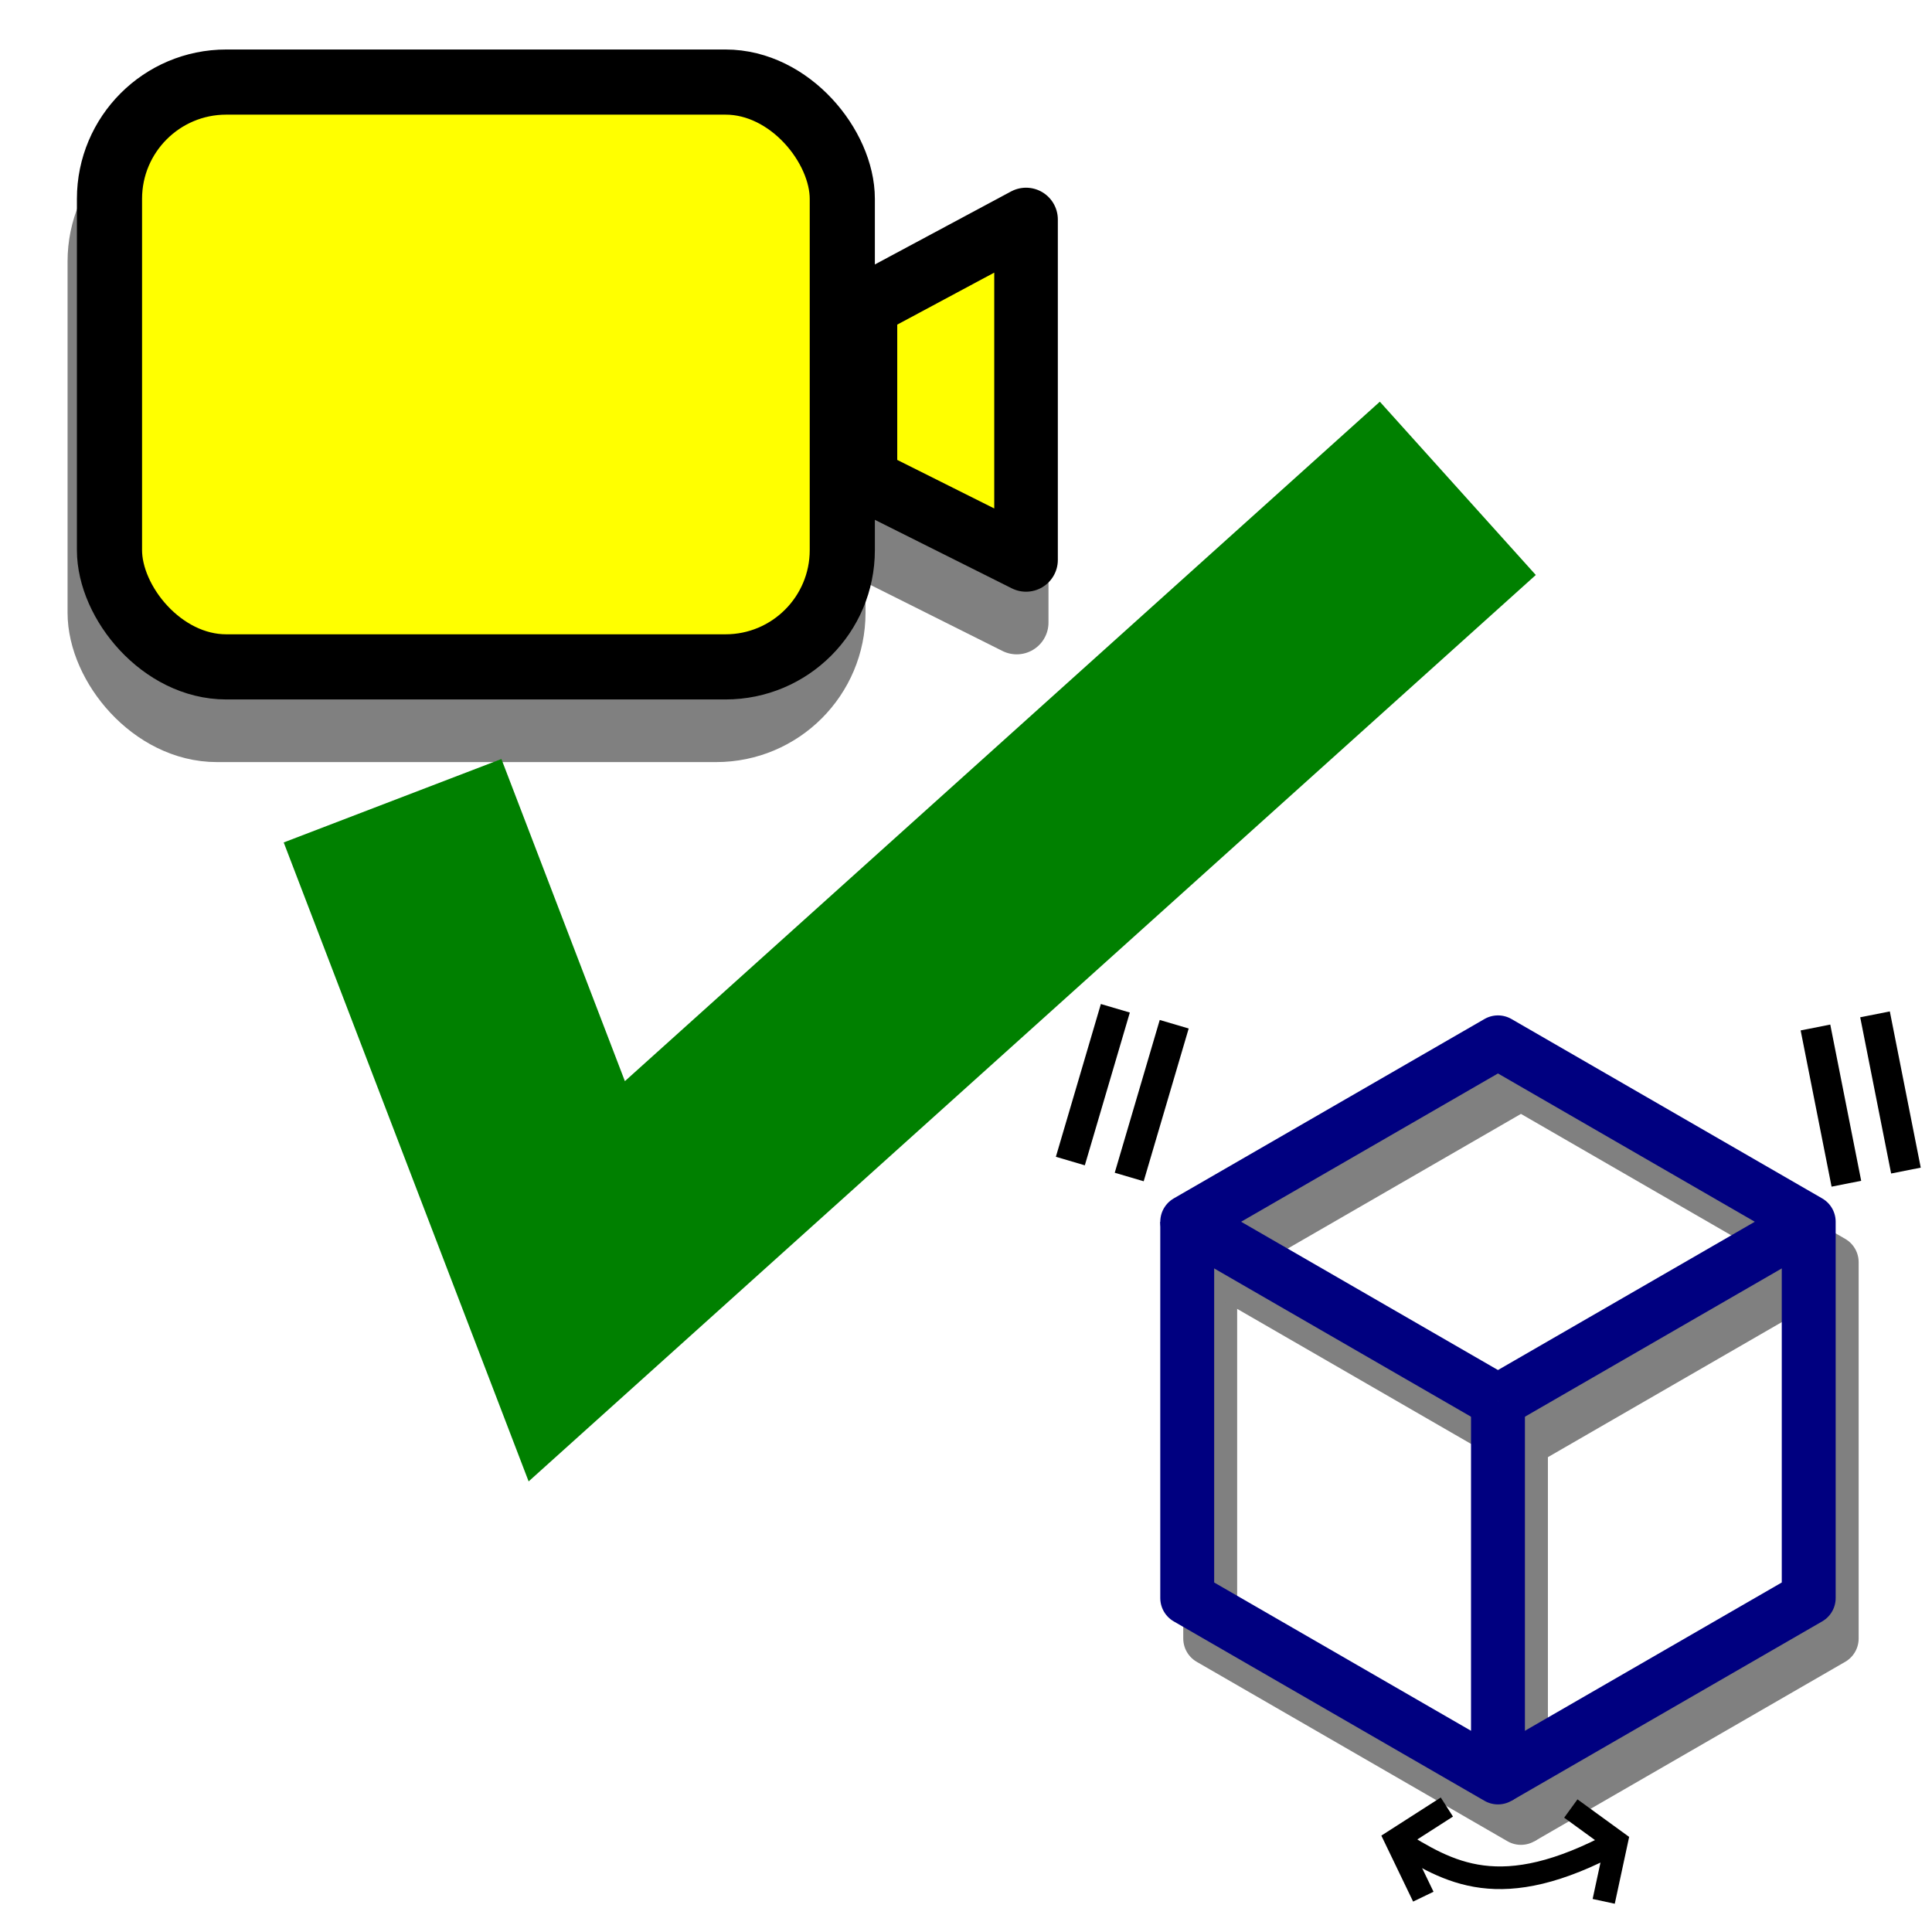 <?xml version="1.0" encoding="UTF-8" standalone="no"?>
<!-- Created with Inkscape (http://www.inkscape.org/) -->

<svg
   width="64"
   height="64"
   id="svg4152"
   version="1.1"
   inkscape:version="1.1.2 (0a00cf5339, 2022-02-04)"
   viewBox="0 0 64 64"
   sodipodi:docname="EnableMovieSelectionIcon.svg"
   xmlns:inkscape="http://www.inkscape.org/namespaces/inkscape"
   xmlns:sodipodi="http://sodipodi.sourceforge.net/DTD/sodipodi-0.dtd"
   xmlns="http://www.w3.org/2000/svg"
   xmlns:svg="http://www.w3.org/2000/svg"
   xmlns:rdf="http://www.w3.org/1999/02/22-rdf-syntax-ns#"
   xmlns:cc="http://creativecommons.org/ns#"
   xmlns:dc="http://purl.org/dc/elements/1.1/">
  <defs
     id="defs4154">
    <inkscape:perspective
       sodipodi:type="inkscape:persp3d"
       inkscape:vp_x="-235.90909 : 48.121213 : 0"
       inkscape:vp_y="0 : 1000 : 0"
       inkscape:vp_z="75.009944 : 71.869318 : 1"
       inkscape:persp3d-origin="54.464489 : 31.566287 : 1"
       id="perspective4891" />
    <inkscape:perspective
       sodipodi:type="inkscape:persp3d"
       inkscape:vp_x="194.51968 : 48.559726 : 1"
       inkscape:vp_y="0 : 796.03835 : 0"
       inkscape:vp_z="-19.493068 : 42.336153 : 1"
       inkscape:persp3d-origin="-2.3477719 : 10.253395 : 1"
       id="perspective4891-7" />
    <filter
       inkscape:collect="always"
       style="color-interpolation-filters:sRGB"
       id="filter863"
       x="-0.45"
       y="-0.212"
       width="1.9"
       height="1.424">
      <feGaussianBlur
         inkscape:collect="always"
         stdDeviation="29.385"
         id="feGaussianBlur865" />
    </filter>
    <filter
       inkscape:collect="always"
       style="color-interpolation-filters:sRGB"
       id="filter928-3"
       x="-0.086"
       y="-0.073"
       width="1.172"
       height="1.145">
      <feGaussianBlur
         inkscape:collect="always"
         stdDeviation="0.669"
         id="feGaussianBlur930-6" />
    </filter>
  </defs>
  <sodipodi:namedview
     id="base"
     pagecolor="#ffffff"
     bordercolor="#666666"
     borderopacity="1.0"
     inkscape:pageopacity="0.0"
     inkscape:pageshadow="2"
     inkscape:zoom="1.9552744"
     inkscape:cx="174.14436"
     inkscape:cy="2.8129045"
     inkscape:current-layer="layer1"
     showgrid="true"
     inkscape:document-units="px"
     inkscape:grid-bbox="true"
     inkscape:window-width="1846"
     inkscape:window-height="1009"
     inkscape:window-x="0"
     inkscape:window-y="0"
     inkscape:window-maximized="1"
     inkscape:pagecheckerboard="0" />
  <g
     id="layer1"
     inkscape:label="Layer 1"
     inkscape:groupmode="layer">
    <g
       id="g62"
       transform="matrix(0.019,0,0,0.019,2.466,-4.134)">
      <g
         id="g52">
        <g
           transform="translate(-16.295,109.199)"
           id="g861-3"
           style="fill:none;stroke:#808080;filter:url(#filter863)">
          <path
             sodipodi:nodetypes="ccccc"
             inkscape:connector-curvature="0"
             id="rect921-0"
             d="M 1379.109,750.364 1659.098,600.275 V 1193.769 L 1379.109,1053.686 Z"
             style="opacity:1;fill:none;fill-opacity:1;stroke:#808080;stroke-width:110.876;stroke-linecap:round;stroke-linejoin:round;stroke-miterlimit:4;stroke-dasharray:none;stroke-dashoffset:0;stroke-opacity:1" />
          <rect
             rx="203.599"
             y="360.673"
             x="61.09"
             height="1019.598"
             width="1277.658"
             id="rect1321-9"
             style="opacity:1;fill:none;fill-opacity:1;stroke:#808080;stroke-width:113.582;stroke-linecap:round;stroke-linejoin:round;stroke-miterlimit:4;stroke-dasharray:none;stroke-dashoffset:0;stroke-opacity:1" />
        </g>
        <path
           sodipodi:nodetypes="ccccc"
           inkscape:connector-curvature="0"
           id="rect921"
           d="M 1379.109,750.364 1659.098,600.275 V 1193.769 L 1379.109,1053.686 Z"
           style="fill:#ffff00;fill-opacity:1;stroke:#000000;stroke-width:110.876;stroke-linecap:round;stroke-linejoin:round;stroke-miterlimit:4;stroke-dasharray:none;stroke-dashoffset:0;stroke-opacity:1" />
        <rect
           rx="203.599"
           y="360.673"
           x="61.09"
           height="1019.598"
           width="1277.658"
           id="rect1321"
           style="fill:#ffff00;fill-opacity:1;stroke:#000000;stroke-width:113.582;stroke-linecap:round;stroke-linejoin:round;stroke-miterlimit:4;stroke-dasharray:none;stroke-dashoffset:0;stroke-opacity:1" />
      </g>
    </g>
    <path
       style="fill:none;stroke:#008000;stroke-width:7.723;stroke-linecap:butt;stroke-linejoin:miter;stroke-miterlimit:4;stroke-dasharray:none;stroke-opacity:1"
       d="M 13.004,26.525 19.106,42.444 48.292,16.177"
       id="path858"
       inkscape:connector-curvature="0" />
    <g
       id="g61"
       transform="matrix(0.46,0,0,0.46,34.441,33.239)">
      <g
         id="g51">
        <g
           id="g64"
           transform="translate(0.287,-0.607)">
          <g
             id="g40-3-7"
             transform="matrix(1.19,0,0,1.19,-2.554,-2.56)"
             style="mix-blend-mode:normal;stroke:#808080;filter:url(#filter928-3)">
            <path
               style="fill:none;stroke:#808080;stroke-width:3.262;stroke-linecap:butt;stroke-linejoin:round;stroke-miterlimit:4;stroke-dasharray:none;stroke-opacity:1"
               d="m 31.029,29.179 -2e-6,22.772 -18.805,-10.857 v -22.772"
               id="path1925-2-3-6-5"
               sodipodi:nodetypes="cccc" />
            <path
               style="fill:none;stroke:#808080;stroke-width:3.262;stroke-linecap:butt;stroke-linejoin:round;stroke-miterlimit:4;stroke-dasharray:none;stroke-opacity:1"
               d="m 31.029,51.951 18.805,-10.857 10e-7,-22.772 L 31.029,7.465 12.224,18.322 31.029,29.179"
               id="path1933-6-7-3"
               sodipodi:nodetypes="cccccc" />
            <path
               style="fill:none;stroke:#808080;stroke-width:3.262;stroke-linecap:butt;stroke-linejoin:round;stroke-miterlimit:4;stroke-dasharray:none;stroke-opacity:1"
               d="M 49.834,18.322 31.029,29.179"
               id="path1933-3-7-5-5"
               sodipodi:nodetypes="cc" />
          </g>
        </g>
        <g
           id="g40-6"
           transform="matrix(1.19,0,0,1.19,-3.922,-6.079)"
           style="stroke:#000080">
          <path
             style="fill:none;stroke:#000080;stroke-width:3.262;stroke-linecap:butt;stroke-linejoin:round;stroke-miterlimit:4;stroke-dasharray:none;stroke-opacity:1"
             d="m 31.029,29.179 -2e-6,22.772 -18.805,-10.857 v -22.772"
             id="path1925-2"
             sodipodi:nodetypes="cccc" />
          <path
             style="fill:none;stroke:#000080;stroke-width:3.262;stroke-linecap:butt;stroke-linejoin:round;stroke-miterlimit:4;stroke-dasharray:none;stroke-opacity:1"
             d="m 31.029,51.951 18.805,-10.857 10e-7,-22.772 L 31.029,7.465 12.224,18.322 31.029,29.179"
             id="path1933"
             sodipodi:nodetypes="cccccc" />
          <path
             style="fill:none;stroke:#000080;stroke-width:3.262;stroke-linecap:butt;stroke-linejoin:round;stroke-miterlimit:4;stroke-dasharray:none;stroke-opacity:1"
             d="M 49.834,18.322 31.029,29.179"
             id="path1933-3"
             sodipodi:nodetypes="cc" />
        </g>
        <g
           id="g21"
           transform="translate(-0.036,-3.787)">
          <path
             style="fill:none;stroke:#000000;stroke-width:2.174;stroke-linecap:butt;stroke-linejoin:miter;stroke-miterlimit:4;stroke-dasharray:none;stroke-opacity:1"
             d="M 5.485,4.138 2.244,15.14 v 0"
             id="path4780-1"
             sodipodi:nodetypes="ccc" />
          <path
             style="fill:none;stroke:#000000;stroke-width:2.174;stroke-linecap:butt;stroke-linejoin:miter;stroke-miterlimit:4;stroke-dasharray:none;stroke-opacity:1"
             d="M 9.724,5.287 6.483,16.289 v 0"
             id="path4780-1-0"
             sodipodi:nodetypes="ccc" />
        </g>
        <g
           id="g25"
           transform="translate(0.71,-3.437)">
          <path
             style="fill:none;stroke:#000000;stroke-width:2.174;stroke-linecap:butt;stroke-linejoin:miter;stroke-miterlimit:4;stroke-dasharray:none;stroke-opacity:1"
             d="m 55.156,5.172 2.227,11.251 v 0"
             id="path4780-1-9"
             sodipodi:nodetypes="ccc" />
          <path
             style="fill:none;stroke:#000000;stroke-width:2.174;stroke-linecap:butt;stroke-linejoin:miter;stroke-miterlimit:4;stroke-dasharray:none;stroke-opacity:1"
             d="M 59.445,4.225 61.672,15.476 v 0"
             id="path4780-1-0-3"
             sodipodi:nodetypes="ccc" />
        </g>
        <g
           id="g35"
           transform="rotate(-2.969,50.432,-10.747)">
          <g
             id="g29">
            <path
               style="fill:none;stroke:#000000;stroke-width:1.631;stroke-linecap:butt;stroke-linejoin:miter;stroke-miterlimit:4;stroke-dasharray:none;stroke-opacity:1"
               d="m 37.869,59.816 c -8.653,4.109 -12.159,1.574 -15.861,-0.969"
               id="path6175"
               sodipodi:nodetypes="cc" />
            <path
               style="fill:none;stroke:#000000;stroke-width:1.631;stroke-linecap:butt;stroke-linejoin:miter;stroke-miterlimit:4;stroke-dasharray:none;stroke-opacity:1"
               d="m 36.724,64.055 1.145,-4.239 -3.163,-2.56"
               id="path6573"
               sodipodi:nodetypes="ccc" />
          </g>
          <path
             style="fill:none;stroke:#000000;stroke-width:1.631;stroke-linecap:butt;stroke-linejoin:miter;stroke-miterlimit:4;stroke-dasharray:none;stroke-opacity:1"
             d="m 25.797,56.687 -3.788,2.161 1.76,4.197"
             id="path6863"
             sodipodi:nodetypes="ccc" />
        </g>
      </g>
    </g>
  </g>
</svg>
